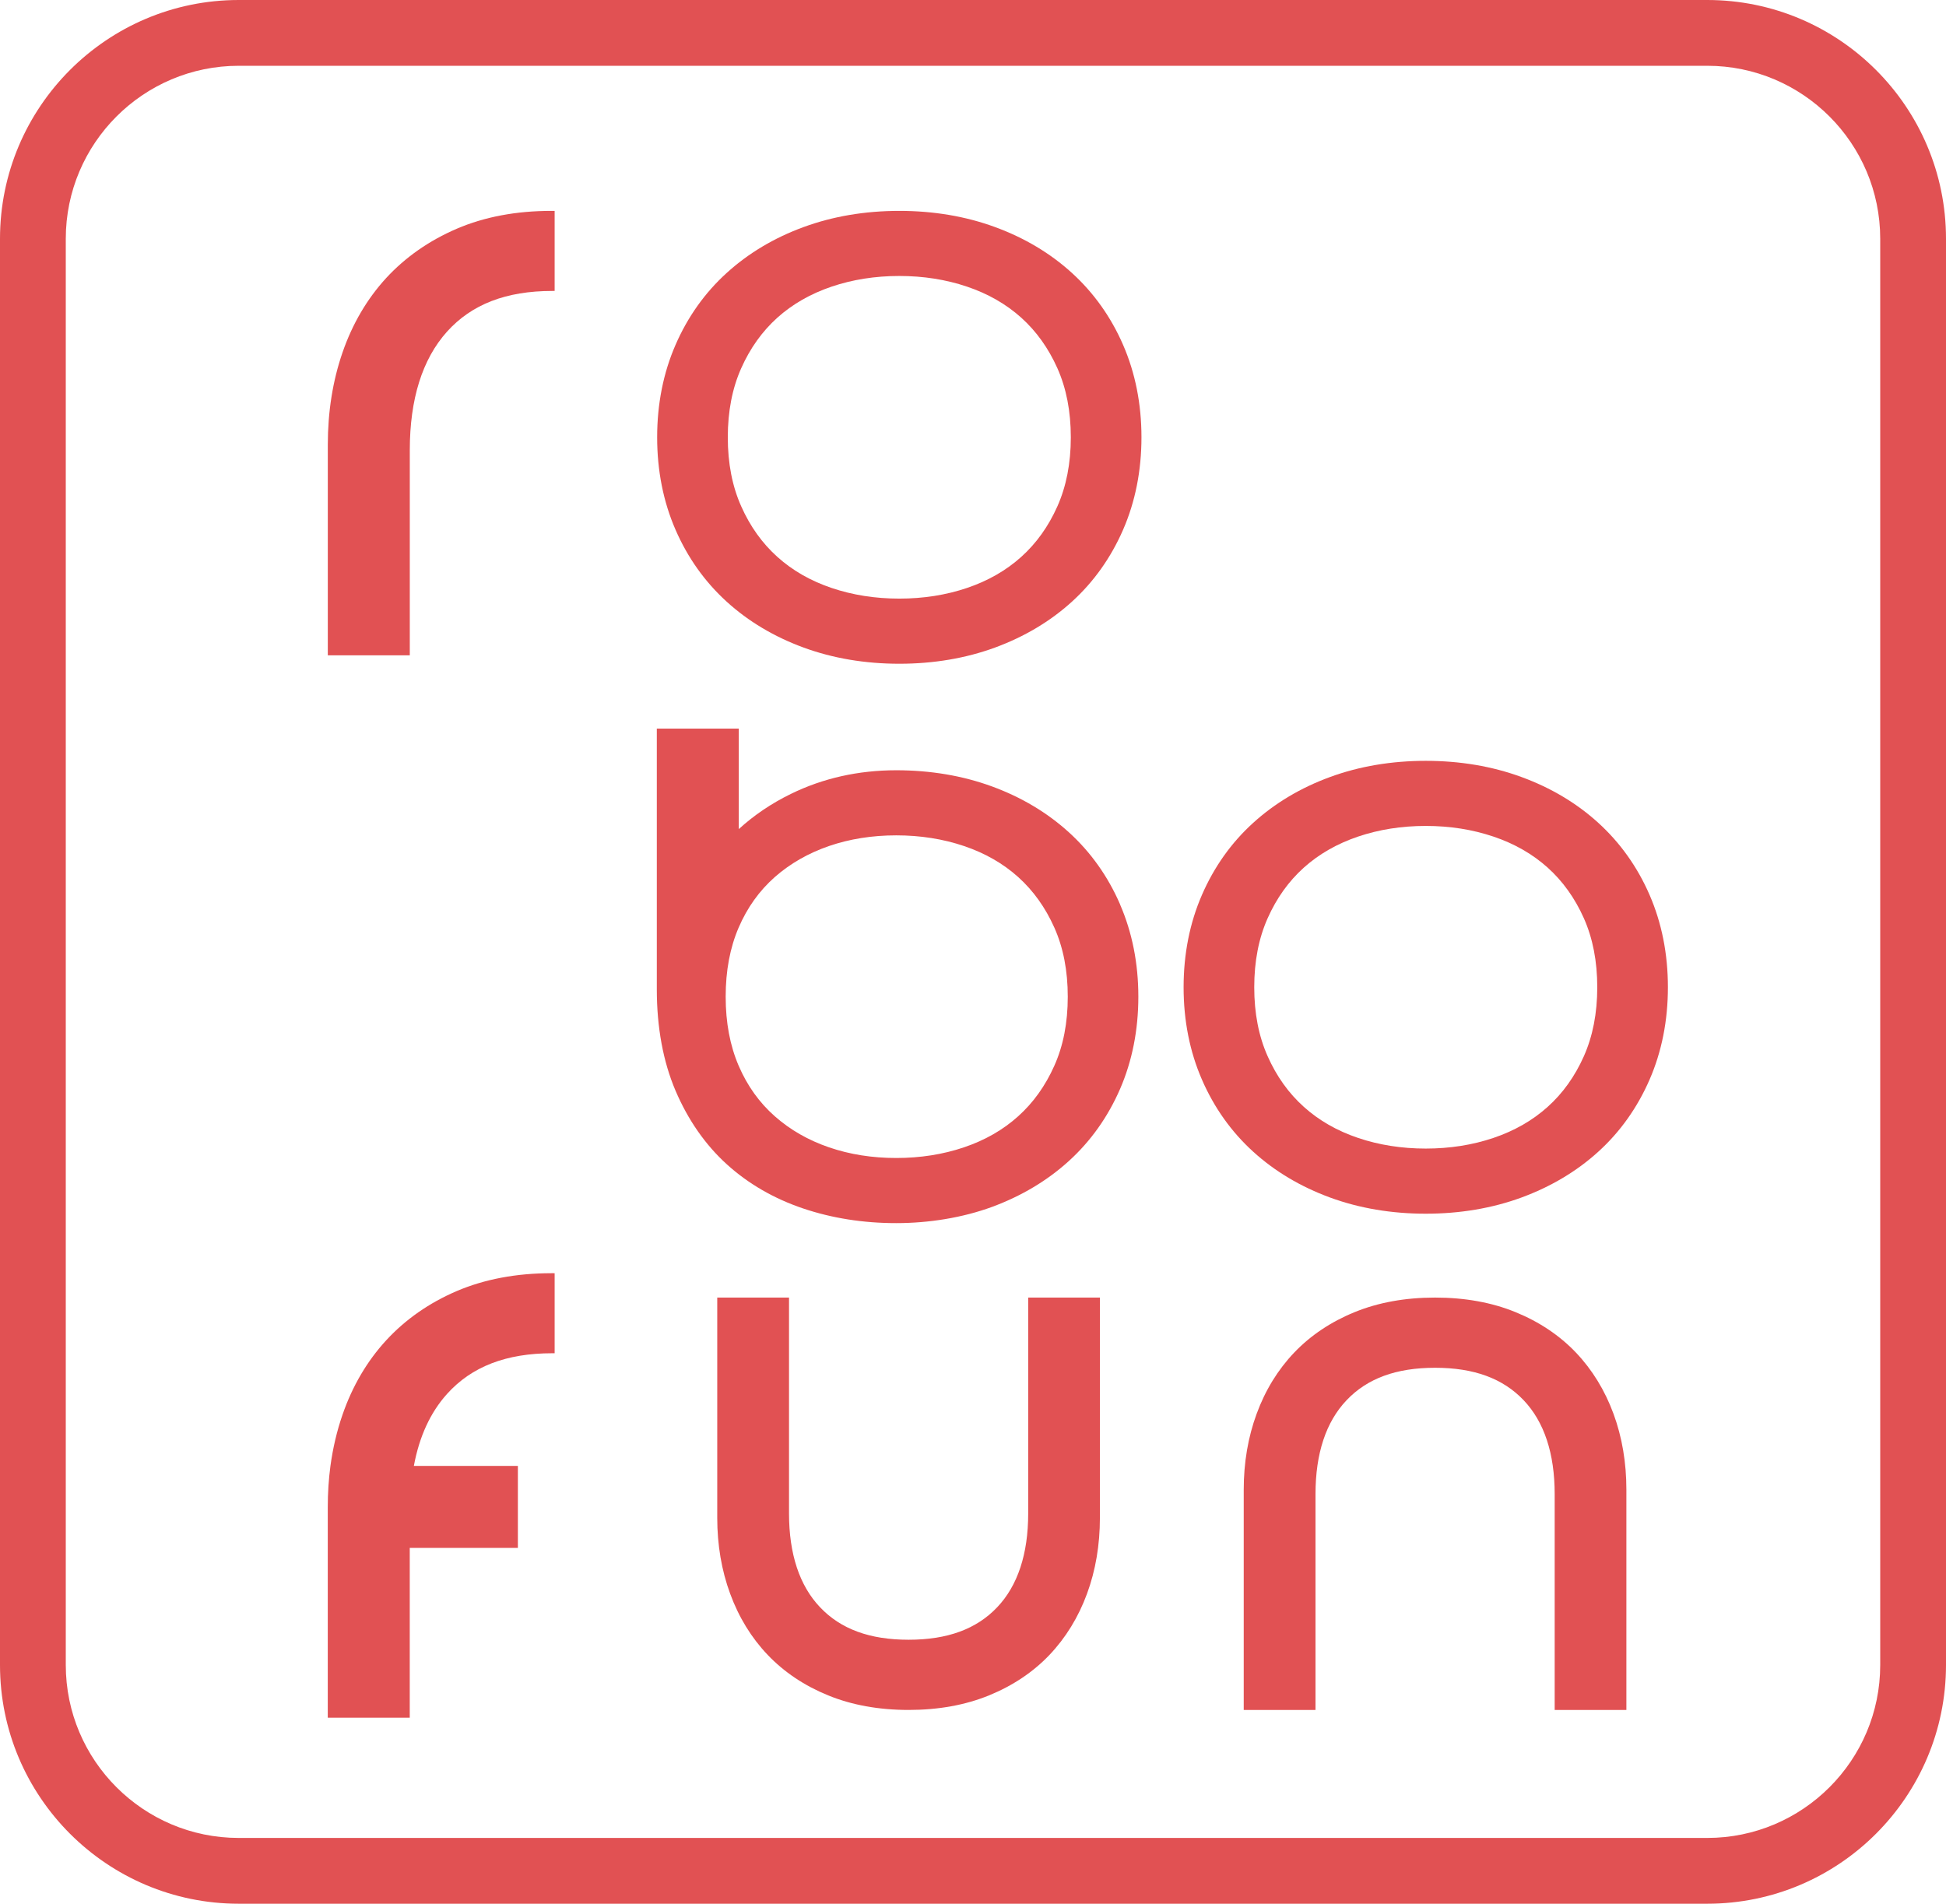 <?xml version="1.0" encoding="UTF-8"?><svg id="Layer_2" xmlns="http://www.w3.org/2000/svg" viewBox="0 0 568 555.65"><defs><style>.cls-1{fill:#e15153;}</style></defs><g id="Layer_1-2"><g><path class="cls-1" d="M160.96,371.61c.32,0,.63,0,.93,.01v23.36h-.66c-13.51,0-23.58,3.9-30.77,11.9-4.84,5.39-8.08,12.42-9.66,20.98h30.36v23.93h-31.56v49.56h-23.93v-61.48c0-4.12,.26-8.12,.78-12,.71-5.2,1.88-10.19,3.51-14.91,2.88-8.36,7.18-15.68,12.76-21.75,5.61-6.09,12.54-10.93,20.62-14.39,8.07-3.44,17.34-5.2,27.6-5.2Z"/><path class="cls-1" d="M321.04,378.72v64.32c0,7.89-1.26,15.34-3.76,22.13-2.52,6.86-6.22,12.87-10.96,17.86-4.77,5.01-10.72,8.99-17.64,11.81-6.9,2.83-14.8,4.25-23.49,4.25s-16.57-1.43-23.47-4.25c-6.94-2.83-12.87-6.81-17.64-11.81-4.76-4.99-8.45-11-10.96-17.86-2.5-6.78-3.77-14.23-3.77-22.13v-64.32h20.95v63c0,11.85,3.05,21.09,9.07,27.41,6.04,6.37,14.49,9.47,25.83,9.47s19.8-3.1,25.85-9.47c6.01-6.32,9.06-15.56,9.06-27.41v-63h20.95Z"/><path class="cls-1" d="M474.71,499.1v-64.32c0-7.89-1.26-15.34-3.76-22.13-2.52-6.86-6.22-12.87-10.96-17.86-4.77-5.01-10.72-8.99-17.64-11.81-6.9-2.83-14.8-4.25-23.49-4.25s-16.57,1.43-23.47,4.25c-6.94,2.83-12.87,6.81-17.64,11.81-4.76,4.99-8.45,11-10.96,17.86-2.5,6.78-3.77,14.23-3.77,22.13v64.32h20.95v-63c0-11.85,3.05-21.09,9.07-27.41,6.04-6.37,14.49-9.47,25.83-9.47s19.8,3.1,25.85,9.47c6.01,6.32,9.06,15.56,9.06,27.41v63h20.95Z"/><path class="cls-1" d="M327.82,100.69c-3.55-8.18-8.59-15.24-14.94-21.02-6.31-5.75-13.87-10.26-22.46-13.4-8.53-3.13-17.93-4.72-27.93-4.72s-19.4,1.59-27.93,4.72c-8.59,3.14-16.15,7.66-22.46,13.4-6.37,5.78-11.39,12.84-14.94,21.02-3.55,8.15-5.35,17.22-5.35,26.95s1.8,18.8,5.35,26.95c3.54,8.16,8.57,15.23,14.94,21.02,6.31,5.75,13.87,10.25,22.46,13.4,8.53,3.13,17.93,4.72,27.93,4.72s19.4-1.59,27.93-4.72c8.59-3.16,16.15-7.66,22.46-13.4,6.37-5.78,11.39-12.86,14.94-21.02,3.55-8.16,5.35-17.23,5.35-26.95s-1.8-18.78-5.35-26.95Zm-19.19,47.1c-2.62,5.87-6.13,10.78-10.55,14.75-4.43,3.98-9.7,7-15.83,9.07-6.13,2.07-12.72,3.11-19.76,3.11s-13.62-1.04-19.76-3.11c-6.13-2.07-11.41-5.09-15.83-9.07-4.42-3.97-7.94-8.88-10.55-14.75-2.62-5.86-3.92-12.58-3.92-20.15s1.3-14.3,3.92-20.17c2.61-5.86,6.13-10.77,10.55-14.75,4.42-3.96,9.7-6.98,15.83-9.06,6.13-2.07,12.72-3.11,19.76-3.11s13.62,1.04,19.76,3.11c6.13,2.07,11.4,5.09,15.83,9.06,4.42,3.98,7.93,8.89,10.55,14.75,2.61,5.87,3.92,12.58,3.92,20.17s-1.32,14.3-3.92,20.15Z"/><path class="cls-1" d="M481.48,261.21c-3.55-8.18-8.59-15.24-14.94-21.02-6.31-5.75-13.87-10.26-22.46-13.4-8.53-3.13-17.93-4.72-27.93-4.72s-19.4,1.59-27.93,4.72c-8.59,3.14-16.15,7.66-22.46,13.4-6.37,5.78-11.39,12.84-14.94,21.02-3.55,8.15-5.35,17.2-5.35,26.95s1.8,18.8,5.35,26.95c3.54,8.16,8.57,15.23,14.94,21.02,6.31,5.75,13.87,10.25,22.46,13.4,8.53,3.13,17.93,4.72,27.93,4.72s19.4-1.59,27.93-4.72c8.59-3.16,16.15-7.66,22.46-13.4,6.37-5.78,11.39-12.86,14.94-21.02,3.55-8.16,5.35-17.22,5.35-26.95s-1.8-18.78-5.35-26.95Zm-19.19,47.1c-2.62,5.87-6.13,10.78-10.55,14.75-4.43,3.98-9.7,7-15.83,9.07-6.13,2.07-12.72,3.11-19.76,3.11s-13.62-1.04-19.76-3.11c-6.13-2.07-11.41-5.09-15.83-9.07-4.42-3.97-7.94-8.88-10.55-14.75-2.62-5.86-3.92-12.58-3.92-20.15s1.3-14.3,3.92-20.17c2.61-5.86,6.13-10.77,10.55-14.75,4.42-3.96,9.7-6.98,15.83-9.06,6.13-2.07,12.72-3.11,19.76-3.11s13.62,1.04,19.76,3.11,11.4,5.09,15.83,9.06c4.42,3.98,7.93,8.89,10.55,14.75,2.61,5.87,3.92,12.58,3.92,20.17s-1.32,14.3-3.92,20.15Z"/><path class="cls-1" d="M498.32,0H69.68C31.25,0,0,31.25,0,69.68V485.97c0,38.43,31.25,69.68,69.68,69.68H498.32c38.43,0,69.68-31.25,69.68-69.68V69.68c0-38.43-31.25-69.68-69.68-69.68Zm50.48,485.97c0,27.84-22.64,50.48-50.48,50.48H69.68c-27.84,0-50.48-22.64-50.48-50.48V69.68c0-27.84,22.64-50.48,50.48-50.48H498.32c27.84,0,50.48,22.64,50.48,50.48V485.97Z"/><path class="cls-1" d="M326.93,263.96c-3.55-8.18-8.57-15.24-14.93-21.02-6.32-5.75-13.88-10.26-22.46-13.4-8.55-3.13-17.95-4.72-27.95-4.72-11.04,0-21.4,2.32-30.76,6.91-5.67,2.77-10.74,6.2-15.19,10.26v-29.33h-23.93v76.08c0,11.15,1.85,21.13,5.47,29.62,3.65,8.53,8.67,15.76,14.95,21.46,6.26,5.68,13.75,10.02,22.29,12.9,8.41,2.84,17.55,4.28,27.15,4.28s19.41-1.59,27.95-4.72c8.57-3.16,16.13-7.66,22.45-13.4,6.37-5.78,11.4-12.86,14.95-21.02,3.54-8.16,5.34-17.22,5.34-26.95s-1.8-18.78-5.35-26.95Zm-19.19,47.1c-2.62,5.87-6.13,10.78-10.55,14.75-4.42,3.98-9.7,7-15.83,9.07-6.13,2.07-12.72,3.11-19.76,3.11s-13.57-1.04-19.62-3.11c-6.04-2.07-11.32-5.09-15.83-9.07-4.5-3.97-8.03-8.88-10.55-14.75-2.52-5.86-3.79-12.58-3.79-20.15s1.26-14.3,3.79-20.17c2.52-5.86,6.05-10.77,10.55-14.75,4.51-3.96,9.8-6.98,15.83-9.06,6.05-2.07,12.58-3.11,19.62-3.11s13.62,1.04,19.76,3.11c6.13,2.07,11.41,5.09,15.83,9.06,4.42,3.98,7.93,8.89,10.55,14.75,2.62,5.87,3.92,12.58,3.92,20.17s-1.3,14.3-3.92,20.15Z"/><path class="cls-1" d="M160.96,61.55c.32,0,.63,0,.93,.01v23.36h-.66c-13.51,0-23.58,3.9-30.77,11.9-7.2,8.03-10.85,19.66-10.85,34.6v59.86h-23.93v-61.49c0-9.6,1.44-18.66,4.29-26.9,2.88-8.36,7.18-15.67,12.76-21.75,5.61-6.08,12.54-10.92,20.62-14.39,8.07-3.46,17.34-5.2,27.6-5.2Z"/></g></g></svg>